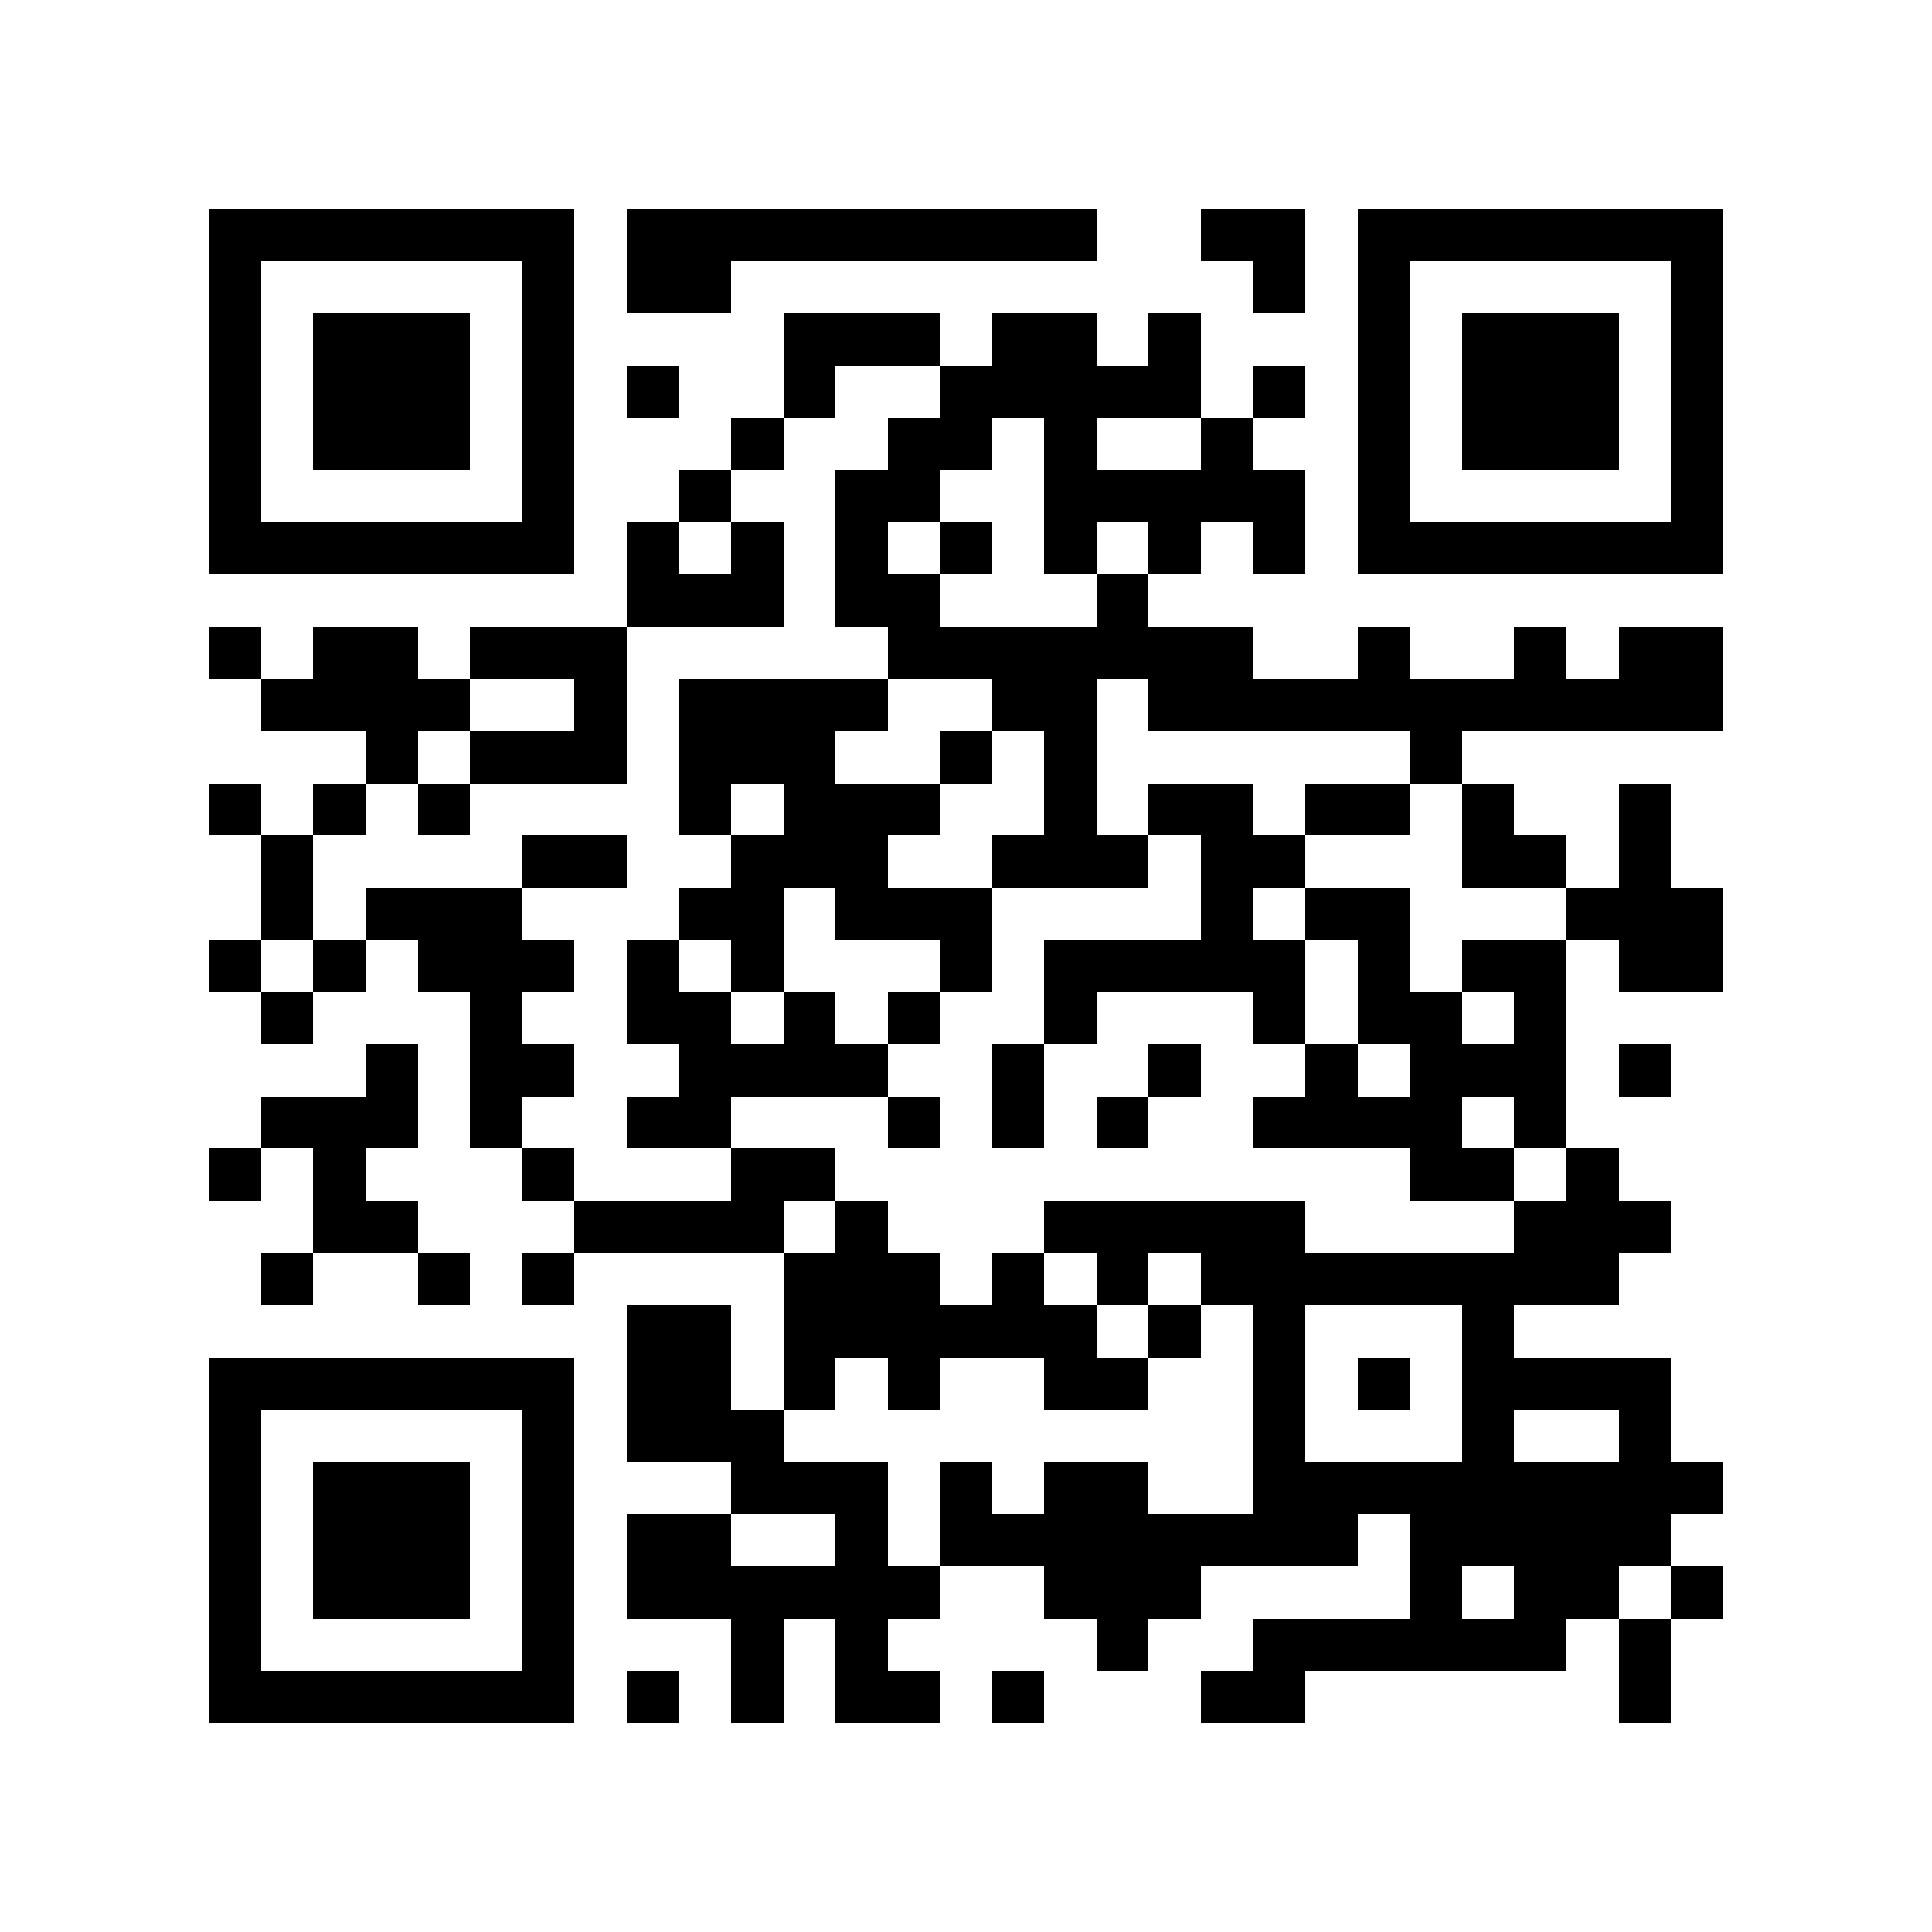 <?xml version="1.0" encoding="utf-8"?><!DOCTYPE svg PUBLIC "-//W3C//DTD SVG 1.1//EN" "http://www.w3.org/Graphics/SVG/1.1/DTD/svg11.dtd"><svg xmlns="http://www.w3.org/2000/svg" viewBox="0 0 37 37" shape-rendering="crispEdges"><path fill="#ffffff" d="M0 0h37v37H0z"/><path stroke="#000000" d="M4 4.5h7m1 0h9m2 0h2m1 0h7M4 5.5h1m5 0h1m1 0h2m10 0h1m1 0h1m5 0h1M4 6.5h1m1 0h3m1 0h1m4 0h3m1 0h2m1 0h1m3 0h1m1 0h3m1 0h1M4 7.5h1m1 0h3m1 0h1m1 0h1m2 0h1m2 0h5m1 0h1m1 0h1m1 0h3m1 0h1M4 8.5h1m1 0h3m1 0h1m3 0h1m2 0h2m1 0h1m2 0h1m2 0h1m1 0h3m1 0h1M4 9.5h1m5 0h1m2 0h1m2 0h2m2 0h5m1 0h1m5 0h1M4 10.5h7m1 0h1m1 0h1m1 0h1m1 0h1m1 0h1m1 0h1m1 0h1m1 0h7M12 11.5h3m1 0h2m3 0h1M4 12.5h1m1 0h2m1 0h3m5 0h7m2 0h1m2 0h1m1 0h2M5 13.5h4m2 0h1m1 0h4m2 0h2m1 0h11M7 14.5h1m1 0h3m1 0h3m2 0h1m1 0h1m6 0h1M4 15.5h1m1 0h1m1 0h1m4 0h1m1 0h3m2 0h1m1 0h2m1 0h2m1 0h1m2 0h1M5 16.5h1m4 0h2m2 0h3m2 0h3m1 0h2m3 0h2m1 0h1M5 17.5h1m1 0h3m3 0h2m1 0h3m4 0h1m1 0h2m3 0h3M4 18.5h1m1 0h1m1 0h3m1 0h1m1 0h1m3 0h1m1 0h5m1 0h1m1 0h2m1 0h2M5 19.5h1m3 0h1m2 0h2m1 0h1m1 0h1m2 0h1m3 0h1m1 0h2m1 0h1M7 20.5h1m1 0h2m2 0h4m2 0h1m2 0h1m2 0h1m1 0h3m1 0h1M5 21.5h3m1 0h1m2 0h2m3 0h1m1 0h1m1 0h1m2 0h4m1 0h1M4 22.5h1m1 0h1m3 0h1m3 0h2m11 0h2m1 0h1M6 23.5h2m3 0h4m1 0h1m3 0h5m4 0h3M5 24.5h1m2 0h1m1 0h1m4 0h3m1 0h1m1 0h1m1 0h8M12 25.5h2m1 0h6m1 0h1m1 0h1m3 0h1M4 26.5h7m1 0h2m1 0h1m1 0h1m2 0h2m2 0h1m1 0h1m1 0h4M4 27.5h1m5 0h1m1 0h3m9 0h1m3 0h1m2 0h1M4 28.5h1m1 0h3m1 0h1m3 0h3m1 0h1m1 0h2m2 0h9M4 29.5h1m1 0h3m1 0h1m1 0h2m2 0h1m1 0h8m1 0h5M4 30.5h1m1 0h3m1 0h1m1 0h6m2 0h3m4 0h1m1 0h2m1 0h1M4 31.5h1m5 0h1m3 0h1m1 0h1m4 0h1m2 0h6m1 0h1M4 32.5h7m1 0h1m1 0h1m1 0h2m1 0h1m3 0h2m6 0h1"/></svg>
